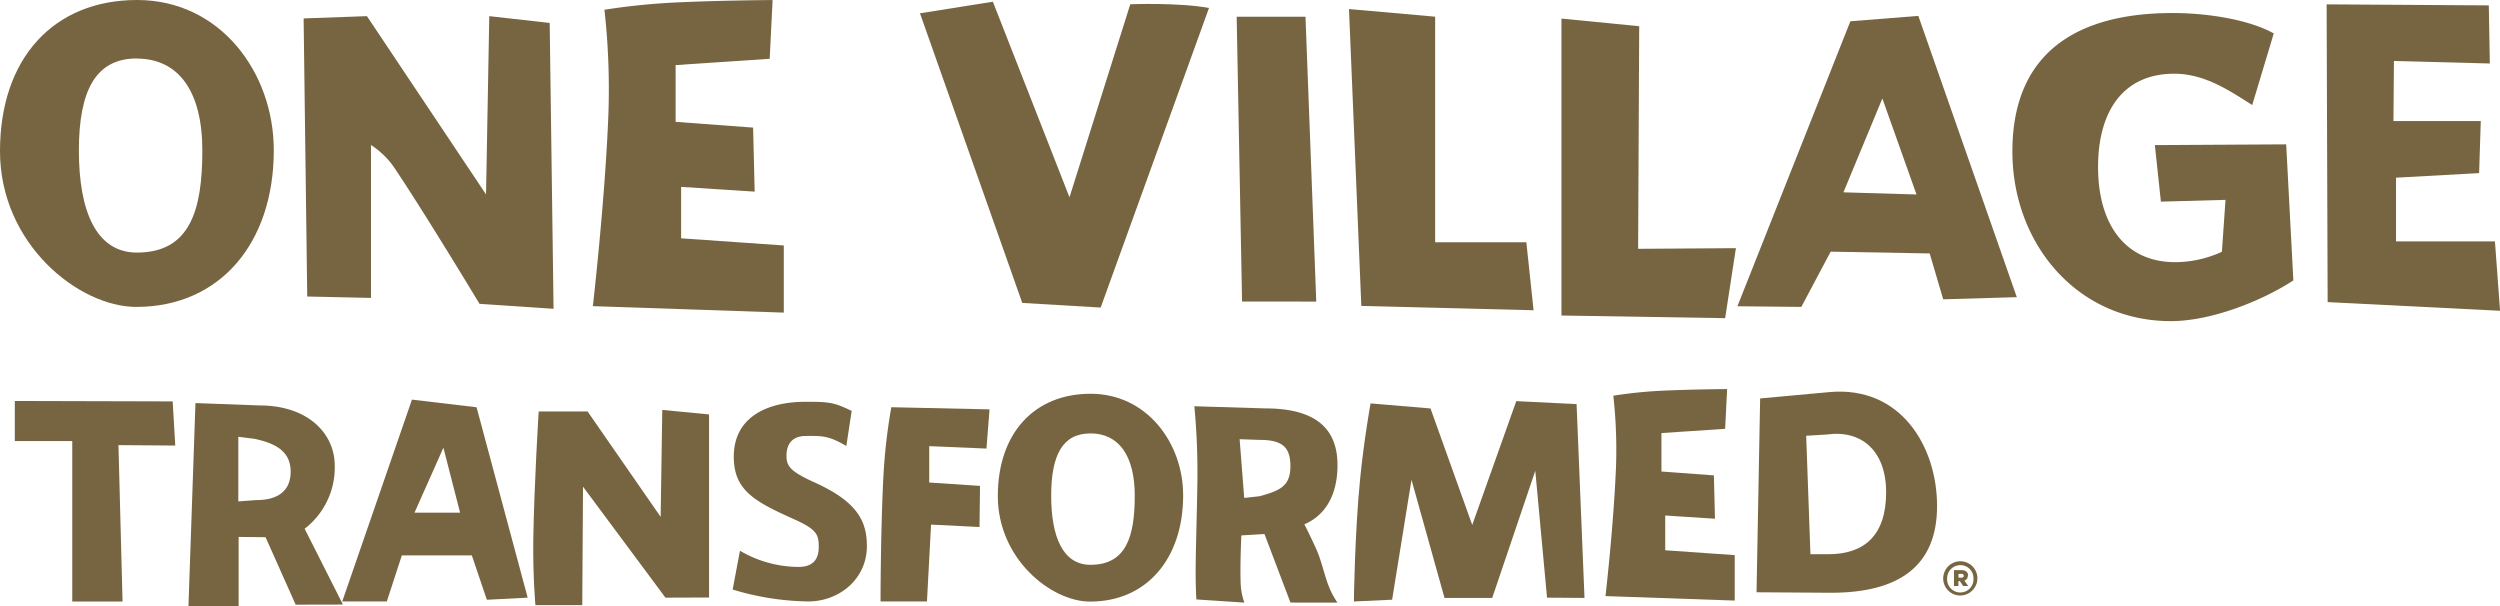 <svg xmlns="http://www.w3.org/2000/svg" viewBox="0 0 464.31 112.63"><defs><style>.cls-1{fill:#776441;}</style></defs><title>ovt-text-logo</title><g id="Layer_2" data-name="Layer 2"><g id="Logo_Color" data-name="Logo / Color"><path class="cls-1" d="M110.11,56.86s2.26-19.64,2.88-35.52a133.33,133.33,0,0,0-.73-19.53A123.48,123.48,0,0,1,124.89.49c8.65-.43,18.6-.48,18.6-.48l-.54,10.91-17.47,1.17V22.63l14.39,1.07.29,11.89-13.66-.88v9.55l19.07,1.33V58.06Z"/><path class="cls-1" d="M89.06,56.43s-10.25-17-15.82-25.27a15.2,15.2,0,0,0-4.34-4.23v28.4l-11.84-.26L56.39,3.42,68.15,3,90.27,36.11,90.87,3l11.22,1.26.72,53.09Z"/><path class="cls-1" d="M25.31,57C14.65,57,0,45.35,0,28.07S10,0,25.46,0,50.85,13.48,50.85,27.91C50.85,45.18,40.82,57,25.31,57Zm.08-46.14c-7.64,0-10.74,6-10.74,17.1s3.13,18.95,10.78,18.95c9.85,0,12.15-7.84,12.15-18.95S33.1,10.88,25.39,10.88Z"/><path class="cls-1" d="M432.3,56.11,432.11.81,462.23,1l.19,10.79-17.81-.46-.09,11.16h16.22l-.31,9.66L445,33V44.83h18.37l.95,12.89Z"/><path class="cls-1" d="M343.66,3.95l12.62-1,18.29,52.24-13.67.4-2.51-8.52L340,46.74,334.55,57l-11.87-.12Zm-1.29,31.77,13.57.4-6.34-17.83Z"/><path class="cls-1" d="M230.68,56l-1-52.89h12.78l2,52.9Z"/><path class="cls-1" d="M224.54,1.48,204.42,57.12l-14.56-.86-19-53.79L184.4.32l14.23,36.32L209.92.79S218.88.44,224.54,1.48Z"/><path class="cls-1" d="M252.83,56.82,250.54,1.68l16,1.42V45h16.94l1.34,12.62Z"/><path class="cls-1" d="M290,58.6V3.45l14.44,1.42-.2,41.34,18.16-.12-2,13Z"/><path class="cls-1" d="M403.18,59.64c-17.5,0-29.43-14.47-29.43-31.49,0-18.95,12.72-25.73,29.75-25.73,6.79,0,14.39,1.31,18.79,3.79l-4,13.3c-4.15-2.64-8.8-5.82-14.48-5.82-9.51,0-14.15,7-14.15,17.34S394.47,48.69,404,48.69a20.93,20.93,0,0,0,8.66-1.93l.67-9.64-12,.33-1.12-10.5,24.39-.14,1.33,25.27C420.19,55.83,410.77,59.64,403.18,59.64Z"/><path class="cls-1" d="M298.18,110.71s1.53-13.29,1.95-24a90.12,90.12,0,0,0-.5-13.22,83.82,83.82,0,0,1,8.55-.9c5.85-.29,12.59-.33,12.59-.33l-.37,7.38-11.83.79v7.14l9.74.72.2,8.05-9.24-.6v6.46l12.91.9v8.44Z"/><path class="cls-1" d="M239.67,111.91l-4.83-12.73-4.29.26s-.26,5.22-.13,8.91a11.89,11.89,0,0,0,.69,3.57l-8.92-.59s-.17-2.68-.12-6.6c.05-4.36.25-10.23.32-15.58a132,132,0,0,0-.57-13.7l13.18.4c9.13,0,13.26,3.58,13.4,10.15.11,5.27-1.82,9.52-6.15,11.38,0,0,1,1.92,2.12,4.4,1,2.11,1.56,4.87,2.33,6.88a14.56,14.56,0,0,0,1.7,3.26ZM233.94,81.7l-3.71-.13.85,10.91,2.86-.32c4-1.08,5.72-2,5.72-5.62S238,81.7,233.94,81.7Z"/><path class="cls-1" d="M149.47,111.69a50.22,50.22,0,0,1-13.4-2.2l1.36-7.2a21.67,21.67,0,0,0,10.88,3c2.68,0,3.75-1.42,3.75-3.67s-.27-3.26-4.52-5.16c-7.38-3.3-11.26-5.38-11.26-11.64,0-7.3,6.12-10.2,13.34-10.2,4.45,0,5.28.11,8.56,1.7l-1,6.51c-3.39-2-4.59-1.86-7.49-1.86s-3.62,1.9-3.62,3.66c0,1.92.63,2.9,5.28,5,8,3.62,9.65,7.29,9.65,11.8C161,107.76,155.49,112,149.47,111.69Z"/><path class="cls-1" d="M172.58,82.86v6.76l9.43.62-.09,7.64-9-.45-.76,14.28-8.62,0s0-12.87.53-23.25a105.41,105.41,0,0,1,1.47-12.83l18.24.4-.57,7.28Z"/><path class="cls-1" d="M54.91,112.3,49.32,99.77l-5-.05v12.91H35L36.3,74.86l11.87.44c9.13,0,14,5.29,14,11.19a14.35,14.35,0,0,1-5.59,11.71l7.11,14.08ZM47.26,81.5l-3-.38v12l3.31-.24c4,0,6.41-1.66,6.41-5.29S51.41,82.38,47.26,81.5Z"/><path class="cls-1" d="M287.32,111l-2.18-23.56-8,23.61h-8.86l-6.13-21.94-3.6,22.27-7.1.33s.15-12.54,1.15-22.68c.74-7.51,1.95-14.11,1.95-14.11l11.13.94,7.75,21.64,8.18-23,11.2.55,1.47,36Z"/><path class="cls-1" d="M76.51,74.22l12,1.42L98,111l-7.58.39-2.79-8.24h-13l-2.79,8.56H63.56Zm.47,21h8.47l-3.1-12.07Z"/><path class="cls-1" d="M22,82.67l.76,29.05H13.42V81.92H2.75V74.47l29.32.08.48,8.2Z"/><path class="cls-1" d="M202.45,111.73c-7.21,0-17.13-7.91-17.13-19.6s6.79-19,17.23-19S219.74,82.26,219.74,92C219.74,103.71,213,111.73,202.45,111.73Zm.05-31.23c-5.17,0-7.27,4.05-7.27,11.57s2.12,12.83,7.29,12.83c6.67,0,8.23-5.3,8.23-12.83S207.73,80.49,202.51,80.49Z"/><path class="cls-1" d="M123.59,111,108.28,90.39l-.14,22H99.44s-.5-5.54-.39-12.41c.17-10.37,1-23.56,1-23.56h9.08L122.7,96,123,76.13l8.69.84v34Z"/><path class="cls-1" d="M340.08,110.09,326.23,110l.67-36,13-1.19C353,71.7,359.76,82.88,359.76,94S352.69,110.09,340.08,110.09Zm-.8-29.39-3.83.23.79,22h3.35c6.6,0,10.71-3.46,10.71-11.47C350.31,83.58,345.58,79.8,339.28,80.7Z"/><path class="cls-1" d="M364.09,104.24a3.2,3.2,0,0,0-3.19,3.19v0a3.16,3.16,0,0,0,3.17,3.17,3.2,3.2,0,0,0,3.18-3.2v0A3.17,3.17,0,0,0,364.09,104.24Zm2.43,3.19a2.45,2.45,0,1,1-4.89,0v0a2.45,2.45,0,0,1,2.46-2.47,2.42,2.42,0,0,1,2.43,2.46Zm-1-.53v0a.93.93,0,0,0-.25-.68,1.36,1.36,0,0,0-1-.33h-1.37v2.94h.82v-.9H364l.6.9h.94l-.7-1A.92.92,0,0,0,365.47,106.89Zm-.81.05c0,.21-.16.34-.44.34h-.53v-.71h.52c.27,0,.45.11.45.35Z"/></g></g></svg>
